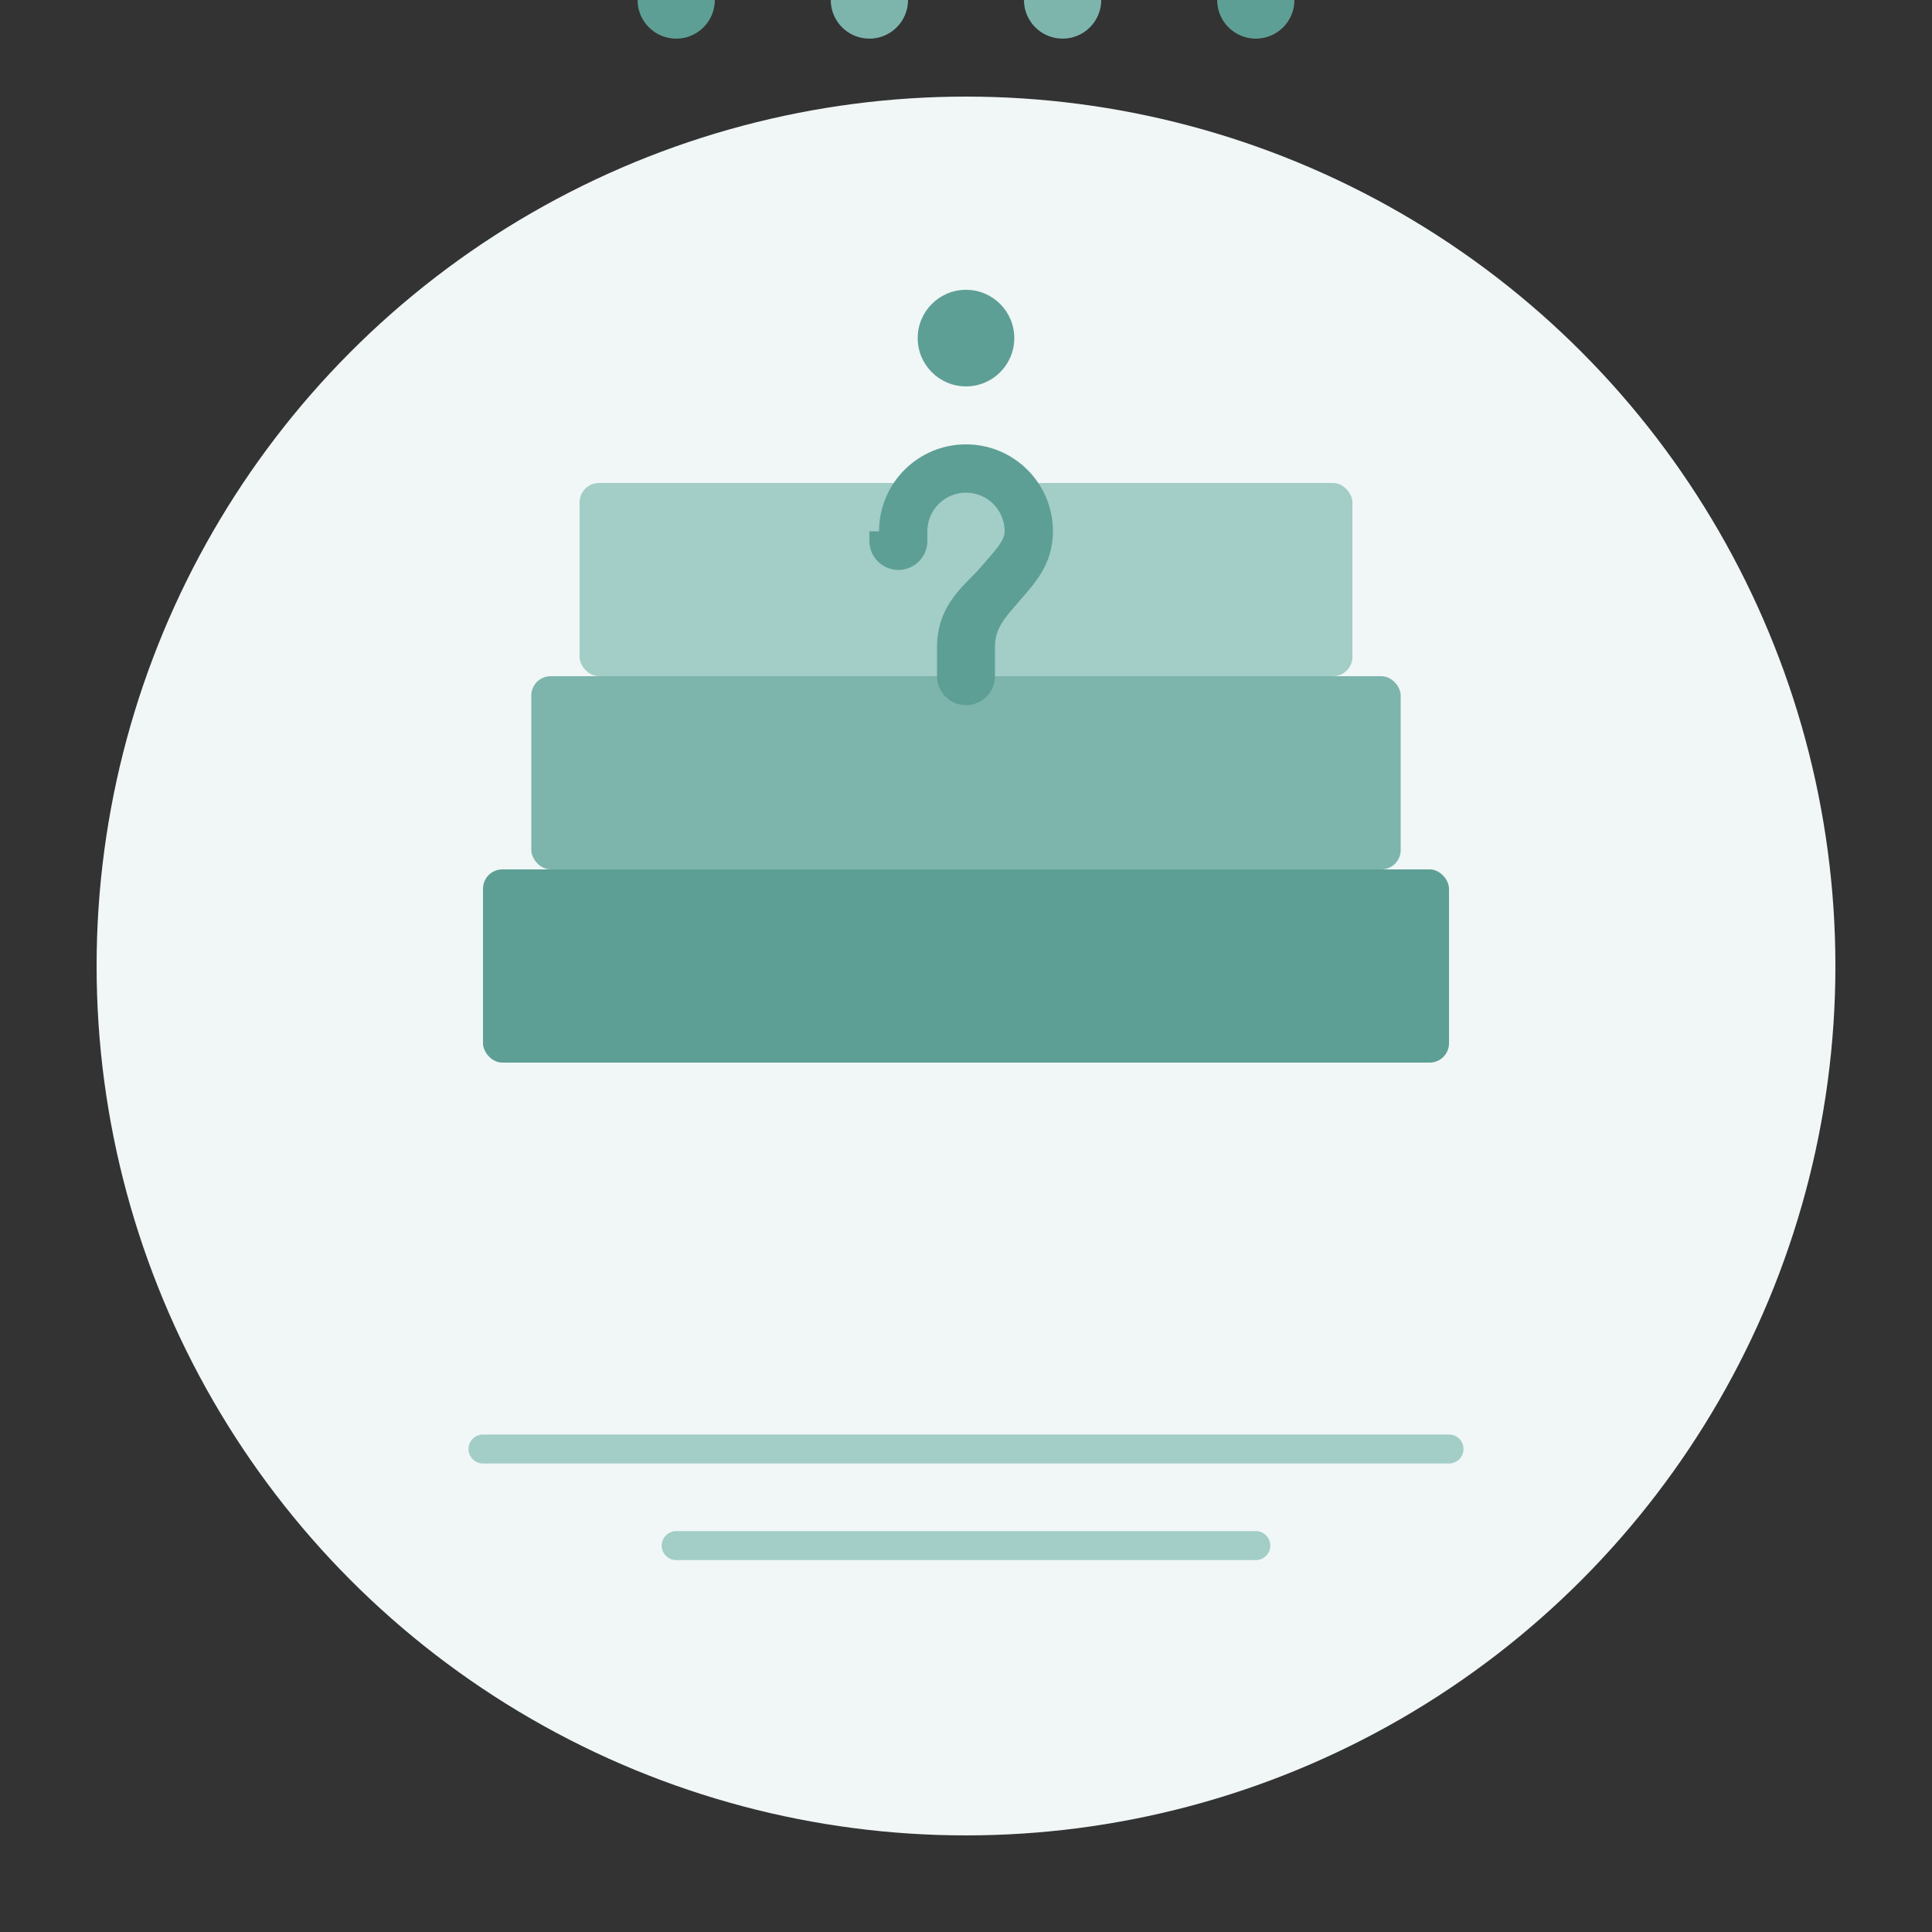<svg width="200" height="200" viewBox="0 0 200 200" fill="none" xmlns="http://www.w3.org/2000/svg">
  <rect x="0" y="0" width="200" height="200" fill="#333333" stroke="none"/>
  <!-- Background circle -->
  <circle cx="100" cy="100" r="90" fill="#f0f7f6" />
  
  <!-- Book stack -->
  <rect x="50" y="90" width="100" height="20" rx="2" fill="#5e9f95" />
  <rect x="55" y="70" width="90" height="20" rx="2" fill="#7db5ad" />
  <rect x="60" y="50" width="80" height="20" rx="2" fill="#a3cdc7" />
  
  <!-- Question mark -->
  <path d="M100 30C97.239 30 95 32.239 95 35C95 37.761 97.239 40 100 40C102.761 40 105 37.761 105 35C105 32.239 102.761 30 100 30ZM91 55C91 50.029 95.029 46 100 46C104.971 46 109 50.029 109 55C109 58.5 107 60.5 105.5 62.25C104 64 103 65 103 67V70C103 71.657 101.657 73 100 73C98.343 73 97 71.657 97 70V67C97 62.5 100 60.5 101.5 58.75C103 57 104 56 104 55C104 52.791 102.209 51 100 51C97.791 51 96 52.791 96 55V56C96 57.657 94.657 59 93 59C91.343 59 90 57.657 90 56V55H91Z" fill="#5e9f95"/>
  
  <!-- Dots -->
  <circle cx="70" y="130" r="4" fill="#5e9f95" />
  <circle cx="90" y="130" r="4" fill="#7db5ad" />
  <circle cx="110" y="130" r="4" fill="#7db5ad" />
  <circle cx="130" y="130" r="4" fill="#5e9f95" />
  
  <!-- Lines -->
  <line x1="50" y1="150" x2="150" y2="150" stroke="#a3cdc7" stroke-width="3" stroke-linecap="round" />
  <line x1="70" y1="160" x2="130" y2="160" stroke="#a3cdc7" stroke-width="3" stroke-linecap="round" />
</svg>